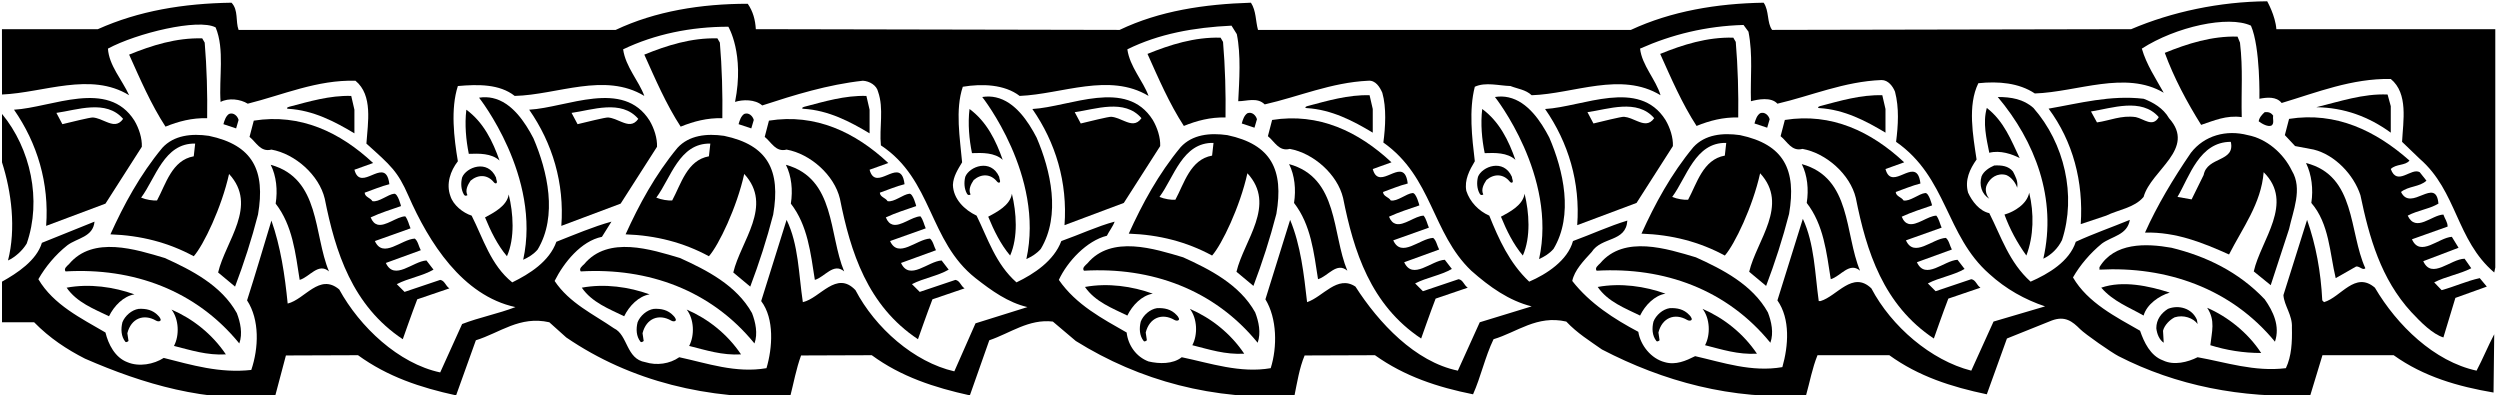 <?xml version="1.0" encoding="UTF-8"?>
<svg xmlns="http://www.w3.org/2000/svg" xmlns:xlink="http://www.w3.org/1999/xlink" width="531pt" height="84pt" viewBox="0 0 531 84" version="1.1">
<g id="surface1">
<path style=" stroke:none;fill-rule:nonzero;fill:rgb(0%,0%,0%);fill-opacity:1;" d="M 249.875 66.875 C 248.75 65.676 247.324 65.375 245.75 65.449 C 244.25 65.676 242.824 66.949 242.301 68.301 C 241.938 69.746 242.012 71.289 242.91 72.422 C 243.133 72.703 243.594 72.27 243.594 72.27 L 243.352 70.625 C 244.141 67.465 246.824 66.43 249.449 67.953 C 249.969 68.254 250.609 68.082 250.383 67.582 C 250.266 67.32 250.105 67.082 249.875 66.875 "/>
<path style=" stroke:none;fill-rule:nonzero;fill:rgb(0%,0%,0%);fill-opacity:1;" d="M 252.727 65.602 C 254.301 67.625 254.449 71.074 253.25 73.324 C 256.852 74.227 260.227 75.352 264.273 75.125 C 261.352 70.777 257.227 67.551 252.727 65.602 "/>
<path style=" stroke:none;fill-rule:nonzero;fill:rgb(0%,0%,0%);fill-opacity:1;" d="M 153.426 25.102 C 153.5 20.074 153.352 14.301 152.898 9.051 L 152.375 8.148 C 146.824 8 141.648 9.648 136.852 11.602 C 139.176 16.773 141.5 22.176 144.574 26.898 C 147.352 25.773 150.199 25.023 153.426 25.102 "/>
<path style=" stroke:none;fill-rule:nonzero;fill:rgb(0%,0%,0%);fill-opacity:1;" d="M 251.301 54.652 C 245.227 52.852 236.074 49.852 230.977 55.926 C 230.523 56.375 229.773 56.902 230.227 57.5 C 244.551 56.676 257.898 61.477 267.125 72.801 C 267.875 70.699 267.352 68.301 266.602 66.352 C 263.301 60.426 256.926 57.199 251.301 54.652 "/>
<path style=" stroke:none;fill-rule:nonzero;fill:rgb(0%,0%,0%);fill-opacity:1;" d="M 211.52 20.68 C 210.617 20.477 209.656 20.438 208.625 20.602 C 208.625 20.602 221.891 37.348 218 55.027 C 219.125 54.5 220.176 53.902 221.074 52.852 C 225.352 45.727 223.176 36.199 220.176 29.227 C 218.395 25.785 215.605 21.586 211.52 20.68 "/>
<path style=" stroke:none;fill-rule:nonzero;fill:rgb(0%,0%,0%);fill-opacity:1;" d="M 230.449 60.949 C 232.625 64.102 236.227 65.449 239.449 67.027 C 240.5 64.852 242.523 62.75 244.852 62.375 C 240.5 60.801 235.324 60.051 230.449 60.949 "/>
<path style=" stroke:none;fill-rule:nonzero;fill:rgb(0%,0%,0%);fill-opacity:1;" d="M 246.426 31.027 C 246.5 29.227 245.824 27.125 244.852 25.477 C 239.227 16.551 227.301 22.699 219.273 23.152 C 224.227 30.277 226.773 38.75 226.102 47.824 L 238.699 43.102 Z M 229.551 26.227 L 228.273 23.824 C 232.625 23.227 238.852 20.902 242.449 25.102 C 241.395 26.598 240.191 26.281 238.879 25.738 C 237.984 25.367 237.039 24.895 236.047 24.805 C 235.496 24.754 231.125 25.852 229.551 26.227 "/>
<path style=" stroke:none;fill-rule:nonzero;fill:rgb(0%,0%,0%);fill-opacity:1;" d="M 375.875 25.324 C 375.652 24.5 374.824 23.676 373.852 24.051 C 373.176 24.5 372.875 25.402 372.652 26.227 L 375.352 27.125 L 375.875 25.324 "/>
<path style=" stroke:none;fill-rule:nonzero;fill:rgb(0%,0%,0%);fill-opacity:1;" d="M 320.652 38.547 C 321.012 38.988 321.457 38.844 321.281 38.25 C 321.211 38.02 321.148 37.785 321.125 37.551 C 319.352 33.602 314.773 35.371 313.926 37.551 C 313.625 38.758 313.691 40.102 314.293 41.148 C 314.586 41.66 315.051 41.301 315.051 41.301 C 314.527 40.25 315.125 39.125 315.727 38.227 C 317.336 36.863 319.309 36.895 320.652 38.547 "/>
<path style=" stroke:none;fill-rule:nonzero;fill:rgb(0%,0%,0%);fill-opacity:1;" d="M 260.676 28.699 C 257 28.176 253.25 28.551 250.773 31.25 C 246.051 36.949 242.602 43.324 239.75 49.625 C 246.199 49.852 252.051 51.352 257.449 54.277 C 259.539 51.922 263.371 43.922 264.949 36.801 C 271.176 43.551 264.199 51.051 262.625 57.727 L 266.227 60.727 C 268.102 55.777 269.75 50.676 271.102 45.426 C 272.703 36.066 270.02 30.668 260.676 28.699 Z M 257.449 33.051 C 252.801 33.875 251.523 38.977 249.648 42.426 C 248.824 42.5 247.324 42.277 246.273 41.824 C 249.352 37.699 251.148 30.199 257.75 30.352 L 257.449 33.051 "/>
<path style=" stroke:none;fill-rule:nonzero;fill:rgb(0%,0%,0%);fill-opacity:1;" d="M 321.875 33.949 C 320.449 29.902 318.5 25.852 314.824 23.152 C 314.449 26.301 314.75 29.602 315.352 32.527 C 317.527 32.449 320.152 32.375 321.875 33.949 "/>
<path style=" stroke:none;fill-rule:nonzero;fill:rgb(0%,0%,0%);fill-opacity:1;" d="M 318.801 46.027 C 320 48.949 321.426 51.875 323.449 54.277 C 325.176 50.375 324.801 45.125 323.824 41.152 C 323.449 43.625 320.602 45.051 318.801 46.027 "/>
<path style=" stroke:none;fill-rule:nonzero;fill:rgb(0%,0%,0%);fill-opacity:1;" d="M 369.199 24.949 C 369.277 19.926 369.125 14.152 368.676 8.902 L 368.152 8 C 362.602 7.852 357.426 9.5 352.625 11.449 C 354.949 16.625 357.277 22.027 360.352 26.75 C 363.125 25.625 365.977 24.875 369.199 24.949 "/>
<path style=" stroke:none;fill-rule:nonzero;fill:rgb(0%,0%,0%);fill-opacity:1;" d="M 309.801 59.301 L 302.227 61.852 L 300.574 60.199 C 303.051 58.926 306.051 58.477 308.375 57.125 L 306.875 55.176 C 304.023 55.324 300.051 59.602 298.25 55.699 L 305.676 53 C 305.227 52.176 305.074 51.051 304.398 50.527 C 301.551 50.676 297.648 54.875 295.926 51.051 L 303.5 48.352 C 303.125 47.527 302.977 46.551 302.375 45.801 C 300.574 45.855 298.184 48.023 296.469 47.551 C 295.898 47.395 295.398 46.945 295.023 46.027 C 297.125 45.051 299.301 44.375 301.477 43.625 C 301.477 43.625 300.82 40.93 300.027 41 C 298.703 41.117 296.762 42.855 295.398 42.574 C 294.949 41.824 293.824 41.75 293.75 40.777 C 295.477 40.176 297.199 39.426 299 38.977 C 298.781 37.109 298.168 36.508 297.379 36.465 C 296.148 36.402 294.488 37.684 293.211 37.637 C 292.504 37.609 291.914 37.18 291.574 35.902 L 295.551 34.477 C 288.574 27.949 280.102 23.902 270.199 25.477 L 269.301 28.926 C 270.727 30.051 271.625 32.227 273.949 31.625 C 278.977 32.527 284.074 37.027 285.273 42.051 C 287.523 53.375 291.125 64.777 301.852 71.902 C 301.852 71.902 303.875 66.125 304.926 63.426 L 311.75 61.102 C 310.926 60.574 310.773 59.449 309.801 59.301 "/>
<path style=" stroke:none;fill-rule:nonzero;fill:rgb(0%,0%,0%);fill-opacity:1;" d="M 273.801 34.852 C 275 37.25 275.301 40.25 274.852 43.102 C 278.449 47.75 279.051 53.602 279.949 59.301 C 282.051 58.699 283.926 55.551 286.176 57.5 C 282.875 49.625 284.375 37.777 273.801 34.852 "/>
<path style=" stroke:none;fill-rule:nonzero;fill:rgb(0%,0%,0%);fill-opacity:1;" d="M 386.445 22.961 C 391.762 23.277 396.34 25.695 400.477 28.176 L 400.477 23.152 L 399.801 20.227 C 395.219 20.094 390.809 21.43 386.629 22.52 C 386.094 22.66 385.98 22.93 386.445 22.961 "/>
<path style=" stroke:none;fill-rule:nonzero;fill:rgb(0%,0%,0%);fill-opacity:1;" d="M 209.898 46.027 C 211.102 48.949 212.523 51.875 214.551 54.277 C 216.273 50.375 215.898 45.125 214.926 41.152 C 214.551 43.625 211.699 45.051 209.898 46.027 "/>
<path style=" stroke:none;fill-rule:nonzero;fill:rgb(0%,0%,0%);fill-opacity:1;" d="M 170.672 23.109 C 175.984 23.426 180.562 25.844 184.699 28.324 L 184.699 23.301 L 184.023 20.375 C 179.441 20.242 175.031 21.582 170.855 22.672 C 170.316 22.809 170.203 23.082 170.672 23.109 "/>
<path style=" stroke:none;fill-rule:nonzero;fill:rgb(0%,0%,0%);fill-opacity:1;" d="M 139.551 31.176 C 139.625 29.375 138.949 27.273 137.977 25.625 C 132.352 16.699 120.426 22.852 112.398 23.301 C 117.352 30.426 119.898 38.898 119.227 47.977 L 131.824 43.25 Z M 122.676 26.375 L 121.398 23.977 C 125.75 23.375 131.977 21.051 135.574 25.25 C 134.52 26.746 133.316 26.43 132.004 25.887 C 131.109 25.52 130.164 25.043 129.172 24.953 C 128.621 24.902 124.25 26 122.676 26.375 "/>
<path style=" stroke:none;fill-rule:nonzero;fill:rgb(0%,0%,0%);fill-opacity:1;" d="M 144.426 54.801 C 138.352 53 129.199 50 124.102 56.074 C 123.648 56.523 122.898 57.051 123.352 57.648 C 137.676 56.824 151.023 61.625 160.25 72.949 C 161 70.852 160.477 68.449 159.727 66.5 C 156.426 60.574 150.051 57.352 144.426 54.801 "/>
<path style=" stroke:none;fill-rule:nonzero;fill:rgb(0%,0%,0%);fill-opacity:1;" d="M 145.852 65.75 C 147.426 67.773 147.574 71.227 146.375 73.477 C 149.977 74.375 153.352 75.5 157.398 75.273 C 154.477 70.926 150.352 67.699 145.852 65.75 "/>
<path style=" stroke:none;fill-rule:nonzero;fill:rgb(0%,0%,0%);fill-opacity:1;" d="M 143 67.023 C 141.875 65.824 140.449 65.523 138.875 65.602 C 137.375 65.824 135.949 67.102 135.426 68.449 C 135.062 69.898 135.137 71.438 136.035 72.574 C 136.258 72.852 136.719 72.418 136.719 72.418 L 136.477 70.773 C 137.266 67.613 139.949 66.578 142.574 68.102 C 143.094 68.402 143.734 68.23 143.508 67.73 C 143.391 67.469 143.23 67.23 143 67.023 "/>
<path style=" stroke:none;fill-rule:nonzero;fill:rgb(0%,0%,0%);fill-opacity:1;" d="M 123.574 61.102 C 125.75 64.25 129.352 65.602 132.574 67.176 C 133.625 65 135.648 62.898 137.977 62.523 C 133.625 60.949 128.449 60.199 123.574 61.102 "/>
<path style=" stroke:none;fill-rule:nonzero;fill:rgb(0%,0%,0%);fill-opacity:1;" d="M 106.102 34.102 C 104.676 30.051 102.727 26 99.051 23.301 C 98.676 26.449 98.977 29.75 99.574 32.676 C 101.75 32.602 104.375 32.523 106.102 34.102 "/>
<path style=" stroke:none;fill-rule:nonzero;fill:rgb(0%,0%,0%);fill-opacity:1;" d="M 104.645 20.828 C 103.742 20.629 102.781 20.586 101.75 20.75 C 101.75 20.75 115.016 37.5 111.125 55.176 C 112.25 54.648 113.301 54.051 114.199 53 C 118.477 45.875 116.301 36.352 113.301 29.375 C 111.52 25.934 108.73 21.734 104.645 20.828 "/>
<path style=" stroke:none;fill-rule:nonzero;fill:rgb(0%,0%,0%);fill-opacity:1;" d="M 104.879 38.695 C 105.234 39.137 105.68 38.992 105.504 38.402 C 105.434 38.168 105.371 37.934 105.352 37.699 C 103.574 33.754 99 35.52 98.152 37.699 C 97.848 38.906 97.918 40.25 98.516 41.297 C 98.809 41.812 99.277 41.449 99.277 41.449 C 98.75 40.398 99.352 39.273 99.949 38.375 C 101.559 37.016 103.531 37.043 104.879 38.695 "/>
<path style=" stroke:none;fill-rule:nonzero;fill:rgb(0%,0%,0%);fill-opacity:1;" d="M 103.023 46.176 C 104.227 49.102 105.648 52.023 107.676 54.426 C 109.398 50.523 109.023 45.273 108.051 41.301 C 107.676 43.773 104.824 45.199 103.023 46.176 "/>
<path style=" stroke:none;fill-rule:nonzero;fill:rgb(0%,0%,0%);fill-opacity:1;" d="M 166.926 35 C 168.125 37.398 168.426 40.398 167.977 43.25 C 171.574 47.898 172.176 53.75 173.074 59.449 C 175.176 58.852 177.051 55.699 179.301 57.648 C 176 49.773 177.5 37.926 166.926 35 "/>
<path style=" stroke:none;fill-rule:nonzero;fill:rgb(0%,0%,0%);fill-opacity:1;" d="M 160.102 25.477 C 159.875 24.648 159.051 23.824 158.074 24.199 C 157.398 24.648 157.102 25.551 156.875 26.375 L 159.574 27.273 L 160.102 25.477 "/>
<path style=" stroke:none;fill-rule:nonzero;fill:rgb(0%,0%,0%);fill-opacity:1;" d="M 260.301 24.949 C 260.375 19.926 260.227 14.152 259.773 8.902 L 259.25 8 C 253.699 7.852 248.523 9.5 243.727 11.449 C 246.051 16.625 248.375 22.027 251.449 26.75 C 254.227 25.625 257.074 24.875 260.301 24.949 "/>
<path style=" stroke:none;fill-rule:nonzero;fill:rgb(0%,0%,0%);fill-opacity:1;" d="M 277.547 22.961 C 282.859 23.277 287.438 25.695 291.574 28.176 L 291.574 23.152 L 290.898 20.227 C 286.316 20.094 281.906 21.43 277.73 22.52 C 277.191 22.66 277.078 22.93 277.547 22.961 "/>
<path style=" stroke:none;fill-rule:nonzero;fill:rgb(0%,0%,0%);fill-opacity:1;" d="M 212.977 33.949 C 211.551 29.902 209.602 25.852 205.926 23.152 C 205.551 26.301 205.852 29.602 206.449 32.527 C 208.625 32.449 211.25 32.375 212.977 33.949 "/>
<path style=" stroke:none;fill-rule:nonzero;fill:rgb(0%,0%,0%);fill-opacity:1;" d="M 320.418 20.68 C 319.52 20.477 318.555 20.438 317.527 20.602 C 317.527 20.602 330.793 37.348 326.902 55.027 C 328.027 54.5 329.074 53.902 329.977 52.852 C 334.25 45.727 332.074 36.199 329.074 29.227 C 327.293 25.785 324.504 21.586 320.418 20.68 "/>
<path style=" stroke:none;fill-rule:nonzero;fill:rgb(0%,0%,0%);fill-opacity:1;" d="M 153.801 28.852 C 150.125 28.324 146.375 28.699 143.898 31.398 C 139.176 37.102 135.727 43.477 132.875 49.773 C 139.324 50 145.176 51.5 150.574 54.426 C 152.664 52.07 156.496 44.07 158.074 36.949 C 164.301 43.699 157.324 51.199 155.75 57.875 L 159.352 60.875 C 161.227 55.926 162.875 50.824 164.227 45.574 C 165.828 36.219 163.145 30.816 153.801 28.852 Z M 150.574 33.199 C 145.926 34.023 144.648 39.125 142.773 42.574 C 141.949 42.648 140.449 42.426 139.398 41.977 C 142.477 37.852 144.273 30.352 150.875 30.5 L 150.574 33.199 "/>
<path style=" stroke:none;fill-rule:nonzero;fill:rgb(0%,0%,0%);fill-opacity:1;" d="M 211.754 38.547 C 212.109 38.988 212.555 38.844 212.379 38.25 C 212.309 38.02 212.246 37.785 212.227 37.551 C 210.449 33.602 205.875 35.371 205.023 37.551 C 204.723 38.758 204.793 40.102 205.391 41.148 C 205.688 41.66 206.148 41.301 206.148 41.301 C 205.625 40.25 206.227 39.125 206.824 38.227 C 208.434 36.863 210.406 36.895 211.754 38.547 "/>
<path style=" stroke:none;fill-rule:nonzero;fill:rgb(0%,0%,0%);fill-opacity:1;" d="M 202.926 59.449 L 195.352 62 L 193.699 60.352 C 196.176 59.074 199.176 58.625 201.5 57.273 L 200 55.324 C 197.148 55.477 193.176 59.75 191.375 55.852 L 198.801 53.148 C 198.352 52.324 198.199 51.199 197.523 50.676 C 194.676 50.824 190.773 55.023 189.051 51.199 L 196.625 48.5 C 196.25 47.676 196.102 46.699 195.5 45.949 C 193.699 46.008 191.309 48.172 189.594 47.703 C 189.023 47.543 188.523 47.094 188.148 46.176 C 190.25 45.199 192.426 44.523 194.602 43.773 C 194.602 43.773 193.945 41.078 193.152 41.148 C 191.828 41.266 189.887 43.008 188.523 42.727 C 188.074 41.977 186.949 41.898 186.875 40.926 C 188.602 40.324 190.324 39.574 192.125 39.125 C 191.906 37.258 191.293 36.656 190.504 36.617 C 189.273 36.551 187.613 37.832 186.336 37.785 C 185.629 37.762 185.039 37.332 184.699 36.051 L 188.676 34.625 C 181.699 28.102 173.227 24.051 163.324 25.625 L 162.426 29.074 C 163.852 30.199 164.75 32.375 167.074 31.773 C 172.102 32.676 177.199 37.176 178.398 42.199 C 180.648 53.523 184.25 64.926 194.977 72.051 C 194.977 72.051 197 66.273 198.051 63.574 L 204.875 61.25 C 204.051 60.727 203.898 59.602 202.926 59.449 "/>
<path style=" stroke:none;fill-rule:nonzero;fill:rgb(0%,0%,0%);fill-opacity:1;" d="M 266.977 25.324 C 266.75 24.5 265.926 23.676 264.949 24.051 C 264.273 24.5 263.977 25.402 263.75 26.227 L 266.449 27.125 L 266.977 25.324 "/>
<path style=" stroke:none;fill-rule:nonzero;fill:rgb(0%,0%,0%);fill-opacity:1;" d="M 481.023 23.824 C 480.5 24.273 479.824 25.023 479.75 25.773 C 480.574 26.375 481.699 26.977 482.449 26.676 C 483.125 26.227 482.676 25.25 482.824 24.574 C 482.375 23.898 481.773 23.75 481.023 23.824 "/>
<path style=" stroke:none;fill-rule:nonzero;fill:rgb(0%,0%,0%);fill-opacity:1;" d="M 507.125 20.074 C 501.875 19.852 496.926 21.574 491.977 22.773 C 497.977 22.852 503.148 24.801 507.801 28.176 L 507.801 22.551 L 507.125 20.074 "/>
<path style=" stroke:none;fill-rule:nonzero;fill:rgb(0%,0%,0%);fill-opacity:1;" d="M 34.477 31.398 C 29.75 37.102 26.301 43.477 23.453 49.773 C 29.902 50 35.75 51.5 41.152 54.426 C 43.238 52.07 47.07 44.07 48.652 36.949 C 54.875 43.699 47.902 51.199 46.328 57.875 L 49.926 60.875 C 51.801 55.926 53.453 50.824 54.801 45.574 C 56.406 36.219 53.719 30.816 44.375 28.852 C 40.703 28.324 36.953 28.699 34.477 31.398 Z M 41.152 33.199 C 36.5 34.023 35.227 39.125 33.352 42.574 C 32.527 42.648 31.027 42.426 29.977 41.977 C 33.051 37.852 34.852 30.352 41.453 30.5 L 41.152 33.199 "/>
<path style=" stroke:none;fill-rule:nonzero;fill:rgb(0%,0%,0%);fill-opacity:1;" d="M 48.652 24.199 C 47.977 24.648 47.676 25.551 47.453 26.375 L 50.152 27.273 L 50.676 25.477 C 50.453 24.648 49.625 23.824 48.652 24.199 "/>
<path style=" stroke:none;fill-rule:nonzero;fill:rgb(0%,0%,0%);fill-opacity:1;" d="M 431 40.926 C 430.551 43.324 427.852 44.977 425.75 45.574 C 426.875 48.648 428.449 51.574 430.398 54.273 C 431.977 50.148 432.051 45.273 431 40.926 "/>
<path style=" stroke:none;fill-rule:nonzero;fill:rgb(0%,0%,0%);fill-opacity:1;" d="M 475.773 9.051 L 475.25 7.773 C 469.773 7.625 464.602 9.273 459.801 11.227 C 461.75 16.551 464.523 21.727 467.523 26.523 C 470.227 25.625 472.852 24.426 476.148 24.875 C 476 19.176 476.449 14.824 475.773 9.051 "/>
<path style=" stroke:none;fill-rule:nonzero;fill:rgb(0%,0%,0%);fill-opacity:1;" d="M 53.902 25.625 L 53 29.074 C 54.426 30.199 55.328 32.375 57.652 31.773 C 62.676 32.676 67.777 37.176 68.977 42.199 C 71.227 53.523 74.828 64.926 85.551 72.051 C 85.551 72.051 87.578 66.273 88.625 63.574 L 95.453 61.25 C 94.625 60.727 94.477 59.602 93.5 59.449 L 85.926 62 L 84.277 60.352 C 86.75 59.074 89.75 58.625 92.078 57.273 L 90.578 55.324 C 87.727 55.477 83.75 59.75 81.953 55.852 L 89.375 53.148 C 88.926 52.324 88.777 51.199 88.102 50.676 C 85.25 50.824 81.352 55.023 79.625 51.199 L 87.203 48.5 C 86.828 47.676 86.676 46.699 86.078 45.949 C 84.277 46.008 81.887 48.172 80.168 47.703 C 79.598 47.543 79.102 47.094 78.727 46.176 C 80.828 45.199 83 44.523 85.176 43.773 C 85.176 43.773 84.523 41.078 83.727 41.148 C 82.406 41.266 80.461 43.008 79.102 42.727 C 78.652 41.977 77.527 41.898 77.453 40.926 C 79.176 40.324 80.902 39.574 82.703 39.125 C 82.48 37.258 81.867 36.656 81.078 36.617 C 79.848 36.551 78.188 37.832 76.91 37.785 C 76.203 37.762 75.613 37.332 75.277 36.051 L 79.25 34.625 C 72.277 28.102 63.801 24.051 53.902 25.625 "/>
<path style=" stroke:none;fill-rule:nonzero;fill:rgb(0%,0%,0%);fill-opacity:1;" d="M 486.801 36.273 C 485 32.523 481.398 29.449 477.426 28.699 C 472.852 27.5 468.199 28.773 465.352 32.449 C 461.602 37.926 458.148 43.699 455.602 49.398 C 462.273 49.25 467.898 51.574 473.449 54.051 C 476.301 48.426 480.273 43.25 480.801 36.574 C 487.398 43.102 480.199 50.977 478.699 57.648 L 482.301 60.574 L 486.199 48.648 C 487.023 44.824 489.125 40.102 486.801 36.273 Z M 468.051 37.176 L 465.5 42.352 L 462.5 41.824 C 465.051 37.477 467.148 30.125 473.824 30.125 C 474.801 34.477 468.801 33.199 468.051 37.176 "/>
<path style=" stroke:none;fill-rule:nonzero;fill:rgb(0%,0%,0%);fill-opacity:1;" d="M 63.652 59.449 C 65.75 58.852 67.625 55.699 69.875 57.648 C 66.578 49.773 68.078 37.926 57.5 35 C 58.703 37.398 59 40.398 58.551 43.25 C 62.152 47.898 62.75 53.75 63.652 59.449 "/>
<path style=" stroke:none;fill-rule:nonzero;fill:rgb(0%,0%,0%);fill-opacity:1;" d="M 42.953 8.148 C 37.402 8 32.227 9.648 27.426 11.602 C 29.75 16.773 32.078 22.176 35.152 26.898 C 37.926 25.773 40.777 25.023 44 25.102 C 44.078 20.074 43.926 14.301 43.477 9.051 L 42.953 8.148 "/>
<path style=" stroke:none;fill-rule:nonzero;fill:rgb(0%,0%,0%);fill-opacity:1;" d="M 0.426 34.477 C 2.449 40.773 3.426 48.574 1.699 55.324 C 3.199 54.648 4.773 53.227 5.676 51.727 C 8.898 42.5 6.5 31.551 0.426 24.199 L 0.426 34.477 "/>
<path style=" stroke:none;fill-rule:nonzero;fill:rgb(0%,0%,0%);fill-opacity:1;" d="M 2.977 23.301 C 7.926 30.426 10.477 38.898 9.801 47.977 L 22.402 43.25 L 30.125 31.176 C 30.203 29.375 29.527 27.273 28.551 25.625 C 22.926 16.699 11 22.852 2.977 23.301 Z M 22.578 25.887 C 21.684 25.52 20.738 25.043 19.75 24.953 C 19.195 24.902 14.828 26 13.25 26.375 L 11.977 23.977 C 16.328 23.375 22.551 21.051 26.152 25.25 C 25.094 26.746 23.895 26.43 22.578 25.887 "/>
<path style=" stroke:none;fill-rule:nonzero;fill:rgb(0%,0%,0%);fill-opacity:1;" d="M 75.277 28.324 L 75.277 23.301 L 74.602 20.375 C 70.016 20.242 65.609 21.582 61.43 22.672 C 60.891 22.809 60.777 23.082 61.246 23.109 C 66.559 23.426 71.141 25.844 75.277 28.324 "/>
<path style=" stroke:none;fill-rule:nonzero;fill:rgb(0%,0%,0%);fill-opacity:1;" d="M 14.152 61.102 C 16.328 64.25 19.926 65.602 23.152 67.176 C 24.203 65 26.227 62.898 28.551 62.523 C 24.203 60.949 19.027 60.199 14.152 61.102 "/>
<path style=" stroke:none;fill-rule:nonzero;fill:rgb(0%,0%,0%);fill-opacity:1;" d="M 33.148 68.102 C 33.668 68.402 34.312 68.23 34.086 67.73 C 33.969 67.469 33.805 67.23 33.578 67.023 C 32.453 65.824 31.027 65.523 29.453 65.602 C 27.953 65.824 26.527 67.102 26 68.449 C 25.641 69.898 25.715 71.438 26.609 72.574 C 26.832 72.852 27.293 72.418 27.293 72.418 L 27.051 70.773 C 27.84 67.613 30.523 66.578 33.148 68.102 "/>
<path style=" stroke:none;fill-rule:nonzero;fill:rgb(0%,0%,0%);fill-opacity:1;" d="M 428.977 33.574 C 427.176 29.824 425.676 25.773 422 22.926 C 421.102 26.074 421.926 29.449 422.523 32.449 C 424.852 31.852 427.398 32.75 428.977 33.574 "/>
<path style=" stroke:none;fill-rule:nonzero;fill:rgb(0%,0%,0%);fill-opacity:1;" d="M 47.977 75.273 C 45.051 70.926 40.926 67.699 36.426 65.75 C 38 67.773 38.152 71.227 36.953 73.477 C 40.551 74.375 43.926 75.5 47.977 75.273 "/>
<path style=" stroke:none;fill-rule:nonzero;fill:rgb(0%,0%,0%);fill-opacity:1;" d="M 50.301 66.5 C 47 60.574 40.625 57.352 35 54.801 C 28.926 53 19.777 50 14.676 56.074 C 14.227 56.523 13.477 57.051 13.926 57.648 C 28.25 56.824 41.602 61.625 50.828 72.949 C 51.578 70.852 51.051 68.449 50.301 66.5 "/>
<path style=" stroke:none;fill-rule:nonzero;fill:rgb(0%,0%,0%);fill-opacity:1;" d="M 480.273 74.977 C 477.5 70.699 473.148 67.25 468.801 65.375 C 470.602 68.074 469.773 70.477 469.477 73.324 C 472.852 74.375 476.449 74.977 480.273 74.977 "/>
<path style=" stroke:none;fill-rule:nonzero;fill:rgb(0%,0%,0%);fill-opacity:1;" d="M 369.574 28.699 C 365.902 28.176 362.152 28.551 359.676 31.25 C 354.949 36.949 351.5 43.324 348.652 49.625 C 355.102 49.852 360.949 51.352 366.352 54.277 C 368.438 51.922 372.273 43.922 373.852 36.801 C 380.074 43.551 373.102 51.051 371.527 57.727 L 375.125 60.727 C 377 55.777 378.652 50.676 380 45.426 C 381.605 36.066 378.918 30.668 369.574 28.699 Z M 366.352 33.051 C 361.699 33.875 360.426 38.977 358.551 42.426 C 357.727 42.5 356.227 42.277 355.176 41.824 C 358.25 37.699 360.051 30.199 366.652 30.352 L 366.352 33.051 "/>
<path style=" stroke:none;fill-rule:nonzero;fill:rgb(0%,0%,0%);fill-opacity:1;" d="M 360.199 54.652 C 354.125 52.852 344.977 49.852 339.875 55.926 C 339.426 56.375 338.676 56.902 339.125 57.5 C 353.449 56.676 366.801 61.477 376.027 72.801 C 376.777 70.699 376.25 68.301 375.5 66.352 C 372.199 60.426 365.824 57.199 360.199 54.652 "/>
<path style=" stroke:none;fill-rule:nonzero;fill:rgb(0%,0%,0%);fill-opacity:1;" d="M 529.773 6.199 L 483.5 6.199 C 483.289 3.32 481.551 0.273 481.551 0.273 C 471.426 0.352 461.289 2.52 452.664 6.195 L 376.398 6.352 C 375.273 4.852 375.801 2.301 374.602 0.574 C 364.699 0.727 354.949 2.375 346.398 6.352 L 267.199 6.352 C 266.676 4.477 266.824 2.301 265.699 0.574 C 255.801 0.875 246.273 2.301 237.801 6.352 L 160.539 6.195 C 160.414 4.195 159.949 2.449 158.824 0.801 C 148.926 0.801 139.176 2.375 130.773 6.352 L 50.676 6.352 C 50 4.551 50.676 2.148 49.176 0.574 C 38.977 0.727 29.488 2.293 20.789 6.195 L 0.414 6.195 L 0.426 20.074 C 9.273 19.699 19.25 15.199 27.426 20.227 C 25.926 16.926 23.152 13.926 22.926 10.324 C 29.031 7.039 42.137 3.863 45.801 5.824 C 47.75 10.477 46.477 16.625 46.852 21.648 C 48.574 20.75 51.051 21.051 52.625 22.023 C 60.125 20.148 67.324 16.926 75.5 17.148 C 79.25 20.227 78.125 26.074 77.824 30.5 C 83.039 35.195 84.461 36.359 86.75 41.586 C 91.078 51.469 98.215 62.793 109.477 65.227 C 105.801 66.648 101.824 67.398 98.152 68.824 L 93.5 79.102 C 84.652 77.227 76.402 69.426 72.051 61.477 C 67.852 57.949 64.777 63.574 61.102 64.477 C 60.5 58.398 59.602 52.398 57.652 46.852 C 55.926 52.551 54.277 58.176 52.477 63.801 C 55.176 67.926 54.949 73.926 53.375 78.574 C 46.699 79.324 40.699 77.523 34.777 76.023 C 32.676 77.375 29.527 77.977 27.051 76.926 C 24.426 75.949 23 73.102 22.402 70.625 C 17.301 67.625 11.375 64.773 8.148 59.301 C 9.648 56.676 11.75 54.125 14.301 52.102 C 16.402 50.523 19.777 50.375 20.074 47.074 L 8.898 51.574 C 7.773 55.324 3.648 58.023 0.426 59.824 L 0.426 68.449 L 7.25 68.449 C 10.551 71.824 14.227 74.227 18.051 76.176 C 30.426 81.574 43.777 85.551 58.402 84.273 L 60.727 75.5 L 76.039 75.445 C 82.34 80.02 89.301 82.324 96.875 83.977 L 101.074 72.273 C 106.176 70.699 110.375 67.023 116.676 68.449 L 120.273 71.676 C 134 81.051 150.426 84.949 167.824 84.273 C 168.574 81.352 169.102 78.352 170.148 75.5 L 185.164 75.445 C 191.387 80.02 198.5 82.324 206 83.977 L 210.125 72.273 C 214.551 70.773 218.523 67.699 223.625 68.301 L 228.5 72.426 C 242.074 80.898 257.824 85.102 274.926 84.125 C 275.523 81.199 275.977 78.199 277.102 75.5 L 292.039 75.445 C 298.34 79.945 305.375 82.25 312.875 83.75 C 314.523 80.074 315.426 75.801 317.227 72.051 C 322.25 70.551 326.449 66.875 332.676 68.301 C 335 70.773 337.699 72.426 340.25 74.227 C 353.227 80.977 367.852 85.023 383.602 83.977 C 384.426 81.051 384.914 78.219 386.039 75.445 C 386.039 75.445 400.789 75.445 401.289 75.445 C 407.512 79.945 414.5 82.176 422 83.75 L 426.273 71.898 L 435.801 68.074 C 438.613 67.031 440.172 68.258 441.82 69.91 C 442.898 70.988 448.484 74.883 449.992 75.656 C 462.176 81.898 476.086 84.641 490.699 83.977 L 493.289 75.445 L 508.414 75.445 C 514.789 80.02 522.125 82.102 529.625 83.375 L 529.773 71 C 528.426 73.551 527.375 76.176 526.023 78.727 C 517.023 76.773 509.148 69.125 504.426 61.102 C 500.227 57.5 497.227 63.125 493.625 64.176 L 493.25 63.801 C 492.949 57.727 491.898 52.023 490.023 46.699 L 485 62.676 C 485.148 64.926 486.949 66.949 486.801 69.574 C 486.875 72.648 486.727 75.648 485.523 78.199 C 478.852 79.023 472.699 76.926 466.773 75.875 C 464.676 76.926 461.75 77.676 459.426 76.551 C 456.727 75.574 455.375 72.648 454.551 70.25 C 449.449 67.324 443.449 64.324 440.301 58.926 C 441.801 56.301 443.977 53.75 446.449 51.727 C 448.625 50.148 451.852 49.926 452.375 46.699 C 448.551 48.273 444.648 49.625 440.898 51.352 C 439.551 55.551 435.051 58.176 431.301 59.824 C 426.727 55.699 425.074 50.301 422.523 45.273 C 420.426 44.824 418.852 42.727 418.023 40.926 C 417.273 38.227 418.398 35.898 419.824 33.875 C 419.074 28.852 417.875 22.398 420.199 17.676 C 424.477 17.227 428.824 17.602 432.199 19.852 C 441.199 19.551 451.477 14.898 459.574 19.699 C 457.852 16.625 455.898 13.699 454.926 10.324 C 462.121 5.68 473.305 3.211 478.102 5.449 C 480.125 10.102 479.898 20.977 479.898 20.977 C 481.477 20.676 483.5 20.449 484.625 21.875 C 492.125 19.625 499.551 16.625 507.801 16.773 C 511.551 19.852 510.426 25.699 510.199 30.125 L 513.949 33.727 C 521.898 40.625 521.676 50.977 529.773 57.875 L 530 56.82 L 530 6.199 Z M 207.199 68.676 L 202.699 78.875 C 194.148 76.926 185.898 69.648 181.699 61.625 C 177.648 57.352 174.199 63.352 170.523 64.176 C 169.625 58.176 169.625 51.949 167.074 46.699 L 161.676 63.949 C 164.523 67.699 164.074 73.926 162.801 78.199 C 156.273 79.324 150.199 77.148 144.273 75.875 C 142.25 77.301 139.477 77.676 137.074 76.926 C 132.949 76.25 133.398 71.148 130.398 69.727 C 126.051 66.727 120.949 64.398 117.801 59.676 C 119.75 55.773 123.426 51.199 127.852 50.301 L 129.875 47.074 C 126.051 48.125 122 49.852 118.176 51.352 C 116.676 55.551 112.477 58.176 108.801 59.977 C 104.227 56.301 102.648 50.676 100.176 45.801 C 98.301 45.199 96.277 43.551 95.676 41.676 C 94.699 39.051 95.676 36.273 97.25 34.25 C 96.426 29.301 95.676 23.148 97.25 18.273 C 101.523 17.898 106.102 17.824 109.324 20.375 C 118.398 20.148 128.449 15.273 136.852 20.375 C 135.727 17.227 132.875 14.227 132.352 10.477 C 139.102 7.25 146.75 5.676 154.699 5.676 C 154.699 5.676 158.164 11.402 156.125 21.648 C 157.699 21.125 160.398 21.051 161.898 22.398 C 168.801 20.148 175.773 17.977 183.273 17.148 C 184.699 17.227 186.199 18.125 186.5 19.477 C 187.773 23.074 186.727 27.125 187.102 30.875 C 198.125 38.148 197.227 51.199 207.199 59.074 C 210.648 61.773 214.102 64.25 218.227 65.227 Z M 314.301 68.449 L 309.648 78.727 C 300.574 76.852 292.852 68.602 287.898 60.875 C 284.074 58.324 281 63.051 277.625 64.176 C 276.949 58.25 276.273 52.102 274.023 46.699 L 268.773 63.574 C 271.25 67.625 271.324 73.699 269.898 78.199 C 263.449 79.324 257.074 77.148 251 75.875 C 249.125 77.375 246.199 77.301 243.949 76.773 C 241.324 75.801 239.602 73.324 239.301 70.625 C 234.199 67.699 228.574 64.773 224.898 59.449 C 226.699 55.551 230.824 51.125 235.102 50.074 C 235.625 49.023 236.375 48.125 236.75 47.074 C 233.074 48.051 229.25 49.852 225.426 51.199 C 223.852 55.398 219.648 58.176 215.898 59.977 C 211.477 56.074 209.824 50.676 207.426 45.801 C 204.875 44.602 202.477 42.273 202.398 39.273 C 202.477 37.477 203.449 35.977 204.352 34.477 C 203.898 29.375 202.852 23.301 204.5 18.426 C 208.551 17.75 213.352 17.898 216.574 20.375 C 225.574 20 235.625 15.352 243.949 20.375 C 242.824 17.227 239.977 14.227 239.449 10.477 C 246.125 7.176 253.625 5.824 261.574 5.449 L 262.699 7.25 C 263.602 11.676 263.227 17.074 263 21.5 C 264.801 21.5 267.051 20.602 268.625 22.176 C 275.898 20.523 282.727 17.523 290.602 17.148 C 292.176 17 293.074 18.5 293.602 19.699 C 294.5 22.852 294.273 26.977 293.824 30.273 C 304.25 37.625 304.102 49.477 312.5 57.5 C 316.398 60.949 320.523 63.875 325.324 65.074 Z M 422.523 58.176 C 426.051 61.398 430.102 63.648 434.375 65.074 L 423.426 68.301 L 418.699 78.727 C 410.148 76.551 401.75 69.352 397.477 61.25 C 393.5 57.426 390.199 62.898 386.676 63.949 L 386.301 63.949 C 385.477 58.023 385.398 51.801 382.926 46.477 L 377.523 63.801 C 380.301 67.773 379.852 73.477 378.574 77.977 C 372.051 79.102 365.977 77 360.051 75.648 C 358.102 76.625 355.926 77.602 353.602 76.926 C 350.676 76.176 348.426 73.324 347.977 70.477 C 342.875 67.773 337.699 64.477 333.949 59.676 C 334.398 57.426 336.352 55.398 338.074 53.523 C 340.176 50.227 345.352 51.5 345.648 46.852 C 341.898 47.977 338 49.773 334.102 51.199 C 332.977 55.324 328.477 58.25 324.801 59.824 C 320.602 55.852 318.352 50.824 316.324 45.801 C 314.074 44.824 312.199 42.875 311.449 40.551 C 311 38.227 312.125 36.125 313.25 34.25 C 312.648 29.227 311.977 23.375 313.25 18.426 C 315.5 17.375 318.352 18.199 320.824 18.273 C 322.324 18.875 324.051 19.023 325.324 20.227 C 334.324 19.926 344.301 15.125 352.699 20.227 C 351.727 16.926 348.727 13.852 348.352 10.324 C 355.102 7.324 362.375 5.523 370.324 5.301 L 371.375 6.727 C 372.352 11.75 371.75 16.324 371.898 21.5 C 373.324 21.125 376.176 20.523 377.523 22.023 C 384.648 20.375 391.699 17.301 399.648 17 C 401.074 17 402.051 18.352 402.5 19.477 C 403.398 22.926 403.176 26.602 402.727 30.125 C 413.602 37.699 413.227 50 422.523 58.176 "/>
<path style=" stroke:none;fill-rule:nonzero;fill:rgb(0%,0%,0%);fill-opacity:1;" d="M 382.699 34.852 C 383.902 37.25 384.199 40.25 383.75 43.102 C 387.352 47.75 387.949 53.602 388.852 59.301 C 390.949 58.699 392.824 55.551 395.074 57.5 C 391.777 49.625 393.277 37.777 382.699 34.852 "/>
<path style=" stroke:none;fill-rule:nonzero;fill:rgb(0%,0%,0%);fill-opacity:1;" d="M 402.109 37.637 C 401.402 37.609 400.816 37.18 400.477 35.902 L 404.449 34.477 C 397.477 27.949 389 23.902 379.102 25.477 L 378.199 28.926 C 379.625 30.051 380.527 32.227 382.852 31.625 C 387.875 32.527 392.977 37.027 394.176 42.051 C 396.426 53.375 400.027 64.777 410.75 71.902 C 410.75 71.902 412.777 66.125 413.824 63.426 L 420.652 61.102 C 419.824 60.574 419.676 59.449 418.699 59.301 L 411.125 61.852 L 409.477 60.199 C 411.949 58.926 414.949 58.477 417.277 57.125 L 415.777 55.176 C 412.926 55.324 408.949 59.602 407.152 55.699 L 414.574 53 C 414.125 52.176 413.977 51.051 413.301 50.527 C 410.449 50.676 406.551 54.875 404.824 51.051 L 412.402 48.352 C 412.027 47.527 411.875 46.551 411.277 45.801 C 409.477 45.855 407.086 48.023 405.371 47.551 C 404.797 47.395 404.301 46.945 403.926 46.027 C 406.027 45.051 408.199 44.375 410.375 43.625 C 410.375 43.625 409.723 40.93 408.93 41 C 407.605 41.117 405.66 42.855 404.301 42.574 C 403.852 41.824 402.727 41.75 402.652 40.777 C 404.375 40.176 406.102 39.426 407.902 38.977 C 407.684 37.109 407.07 36.508 406.277 36.465 C 405.051 36.402 403.391 37.684 402.109 37.637 "/>
<path style=" stroke:none;fill-rule:nonzero;fill:rgb(0%,0%,0%);fill-opacity:1;" d="M 361.625 65.602 C 363.199 67.625 363.352 71.074 362.152 73.324 C 365.75 74.227 369.125 75.352 373.176 75.125 C 370.25 70.777 366.125 67.551 361.625 65.602 "/>
<path style=" stroke:none;fill-rule:nonzero;fill:rgb(0%,0%,0%);fill-opacity:1;" d="M 339.352 60.949 C 341.527 64.102 345.125 65.449 348.352 67.027 C 349.402 64.852 351.426 62.75 353.75 62.375 C 349.402 60.801 344.227 60.051 339.352 60.949 "/>
<path style=" stroke:none;fill-rule:nonzero;fill:rgb(0%,0%,0%);fill-opacity:1;" d="M 355.324 31.027 C 355.402 29.227 354.727 27.125 353.75 25.477 C 348.125 16.551 336.199 22.699 328.176 23.152 C 333.125 30.277 335.676 38.75 335 47.824 L 347.602 43.102 Z M 338.449 26.227 L 337.176 23.824 C 341.527 23.227 347.75 20.902 351.352 25.102 C 350.293 26.598 349.094 26.281 347.777 25.738 C 346.887 25.367 345.941 24.895 344.949 24.805 C 344.395 24.754 340.027 25.852 338.449 26.227 "/>
<path style=" stroke:none;fill-rule:nonzero;fill:rgb(0%,0%,0%);fill-opacity:1;" d="M 358.777 66.875 C 357.652 65.676 356.227 65.375 354.652 65.449 C 353.152 65.676 351.727 66.949 351.199 68.301 C 350.84 69.746 350.914 71.289 351.812 72.422 C 352.031 72.703 352.492 72.27 352.492 72.27 L 352.25 70.625 C 353.039 67.465 355.723 66.43 358.352 67.953 C 358.867 68.254 359.512 68.082 359.285 67.582 C 359.168 67.32 359.008 67.082 358.777 66.875 "/>
<path style=" stroke:none;fill-rule:nonzero;fill:rgb(0%,0%,0%);fill-opacity:1;" d="M 446.301 61.102 C 448.852 64.023 452.148 65.227 455.301 67.023 C 455.977 64.625 458.602 62.824 460.852 62.148 C 456.426 60.727 450.875 59.523 446.301 61.102 "/>
<path style=" stroke:none;fill-rule:nonzero;fill:rgb(0%,0%,0%);fill-opacity:1;" d="M 447.352 45.801 C 449.977 44.523 453.352 44.148 455.301 41.824 C 456.875 36.125 466.551 31.625 460.699 25.102 C 459.5 23 457.324 21.727 455.301 20.977 C 448.25 20.148 441.648 21.949 435.125 23.074 C 440.301 30.051 442.551 38.602 441.949 47.602 Z M 458.523 24.875 C 457.25 27.125 455.375 25.25 453.648 24.875 C 450.574 24.426 448.102 25.625 445.398 26 L 444.125 23.676 C 448.551 23 454.852 20.676 458.523 24.875 "/>
<path style=" stroke:none;fill-rule:nonzero;fill:rgb(0%,0%,0%);fill-opacity:1;" d="M 437.977 50.977 C 441.051 41.523 438.5 30.426 431.898 22.926 C 429.801 21.051 427.176 20.602 424.324 20.602 C 432.273 30.051 436.926 42.199 434 54.949 C 435.727 54.125 437.148 52.699 437.977 50.977 "/>
<path style=" stroke:none;fill-rule:nonzero;fill:rgb(0%,0%,0%);fill-opacity:1;" d="M 461.898 67.398 C 463.773 66.801 465.875 67.551 466.773 68.824 L 466.625 67.926 C 465.574 65.449 462.727 64.699 460.477 65.602 C 459.051 66.5 458 67.852 458 69.727 C 458.148 70.926 458.602 72.125 459.574 72.801 L 459.426 70.25 C 459.727 69.051 460.852 67.926 461.898 67.398 "/>
<path style=" stroke:none;fill-rule:nonzero;fill:rgb(0%,0%,0%);fill-opacity:1;" d="M 518.977 71.676 L 521.523 63.273 L 528.199 60.875 L 526.699 59.074 C 523.926 59.676 521.375 60.875 518.602 61.625 L 517.023 59.977 C 519.5 58.699 522.426 58.25 524.898 56.977 L 523.477 54.949 C 520.477 55.023 516.5 59.449 514.699 55.477 L 522.199 52.625 L 520.773 50.301 C 518 50.449 514.023 54.727 512.301 50.824 L 519.875 48.125 C 519.875 47.148 519.273 46.477 518.977 45.574 C 516.5 45.648 513.125 49.477 511.398 45.801 C 513.5 44.676 516.051 44.375 517.926 43.25 C 517.398 37.324 512.074 45.125 509.977 40.773 C 511.551 39.5 513.949 39.727 515.375 38.375 L 513.949 36.574 C 512.148 35.523 509.148 39.648 507.801 35.898 C 508.926 34.773 510.875 35.227 511.773 34.102 C 504.648 27.801 496.176 23.676 486.199 25.25 L 485.301 28.699 L 487.477 31.023 L 491.449 31.773 C 495.949 32.898 499.926 37.102 501.352 41.449 C 503.227 50.449 505.699 59.227 512.148 66.273 C 514.25 68.523 516.648 70.926 518.977 71.676 "/>
<path style=" stroke:none;fill-rule:nonzero;fill:rgb(0%,0%,0%);fill-opacity:1;" d="M 496.102 59.074 L 500.449 56.602 C 501.199 56.523 501.875 57.5 502.398 56.977 C 498.875 49.25 500.449 37.324 489.801 34.625 C 491 37.102 491.375 40.176 490.926 43.102 C 494.75 47.523 494.824 53.75 496.102 59.074 "/>
<path style=" stroke:none;fill-rule:nonzero;fill:rgb(0%,0%,0%);fill-opacity:1;" d="M 426.125 37.176 C 427.25 37.625 428.148 38.898 428.449 39.875 C 428.676 38.449 428.074 37.477 427.551 36.426 C 426.574 35.227 425.148 35.074 423.574 35.148 C 422.523 35.602 421.324 36.352 420.875 37.477 C 420.352 39.273 420.875 41.227 422.523 42.199 C 421.852 41.449 421.551 40.25 422 39.273 C 422.676 37.773 424.25 36.648 426.125 37.176 "/>
<path style=" stroke:none;fill-rule:nonzero;fill:rgb(0%,0%,0%);fill-opacity:1;" d="M 483.199 72.574 C 484.324 69.273 482.824 66.125 481.023 63.574 C 475.477 57.727 468.574 54.426 461.227 52.625 C 455.75 51.648 449.074 51.5 445.926 56.75 L 445.926 57.273 C 460.102 56.523 473.824 61.176 483.199 72.574 "/>
</g>
</svg>
